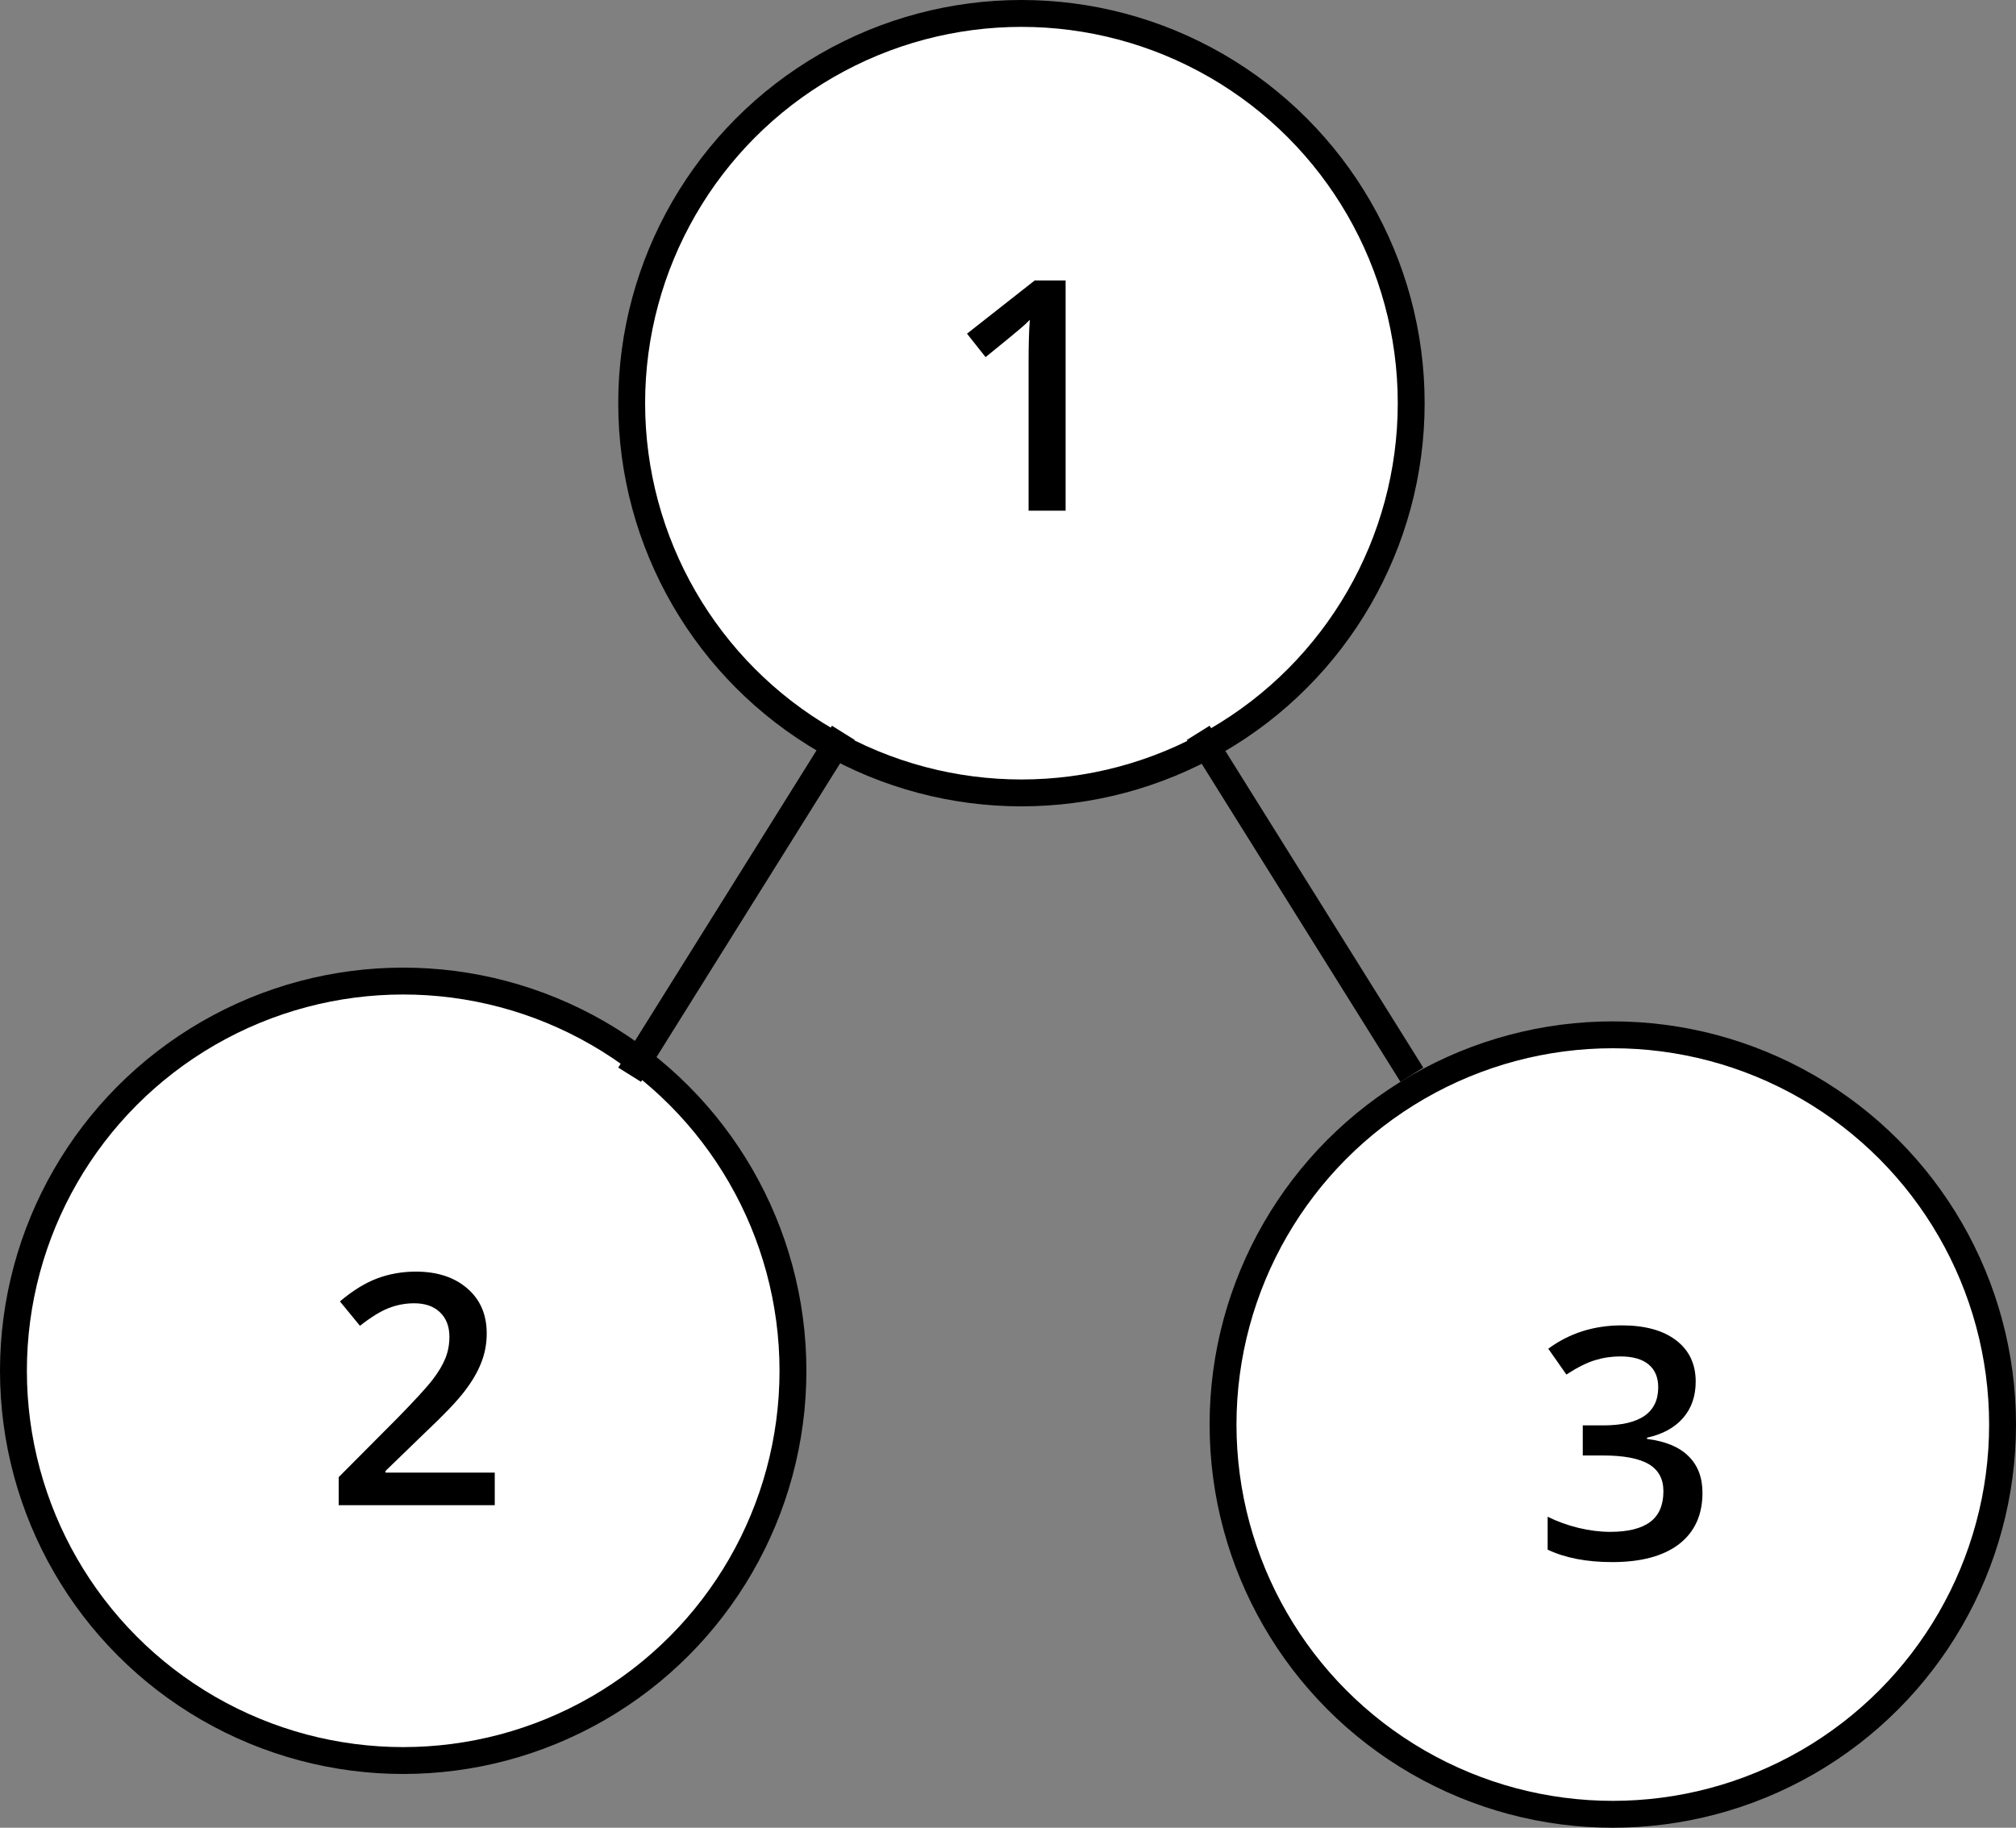 <svg width="75" height="68" viewBox="0 0 75 68" fill="none" xmlns="http://www.w3.org/2000/svg">
<rect x="0" y="0" width="75" height="68" fill="#808080" stroke="none"/>
<circle cx="38" cy="15" r="14.5" fill="white" stroke="black"/>
<path d="M39.643 19H38.266V13.469C38.266 12.809 38.281 12.285 38.312 11.898C38.223 11.992 38.111 12.096 37.978 12.209C37.85 12.322 37.412 12.682 36.666 13.287L35.975 12.414L38.494 10.434H39.643V19Z" fill="black"/>
<circle cx="15" cy="51" r="14.5" fill="white" stroke="black"/>
<path d="M18.406 56H12.6V54.957L14.809 52.736C15.461 52.068 15.893 51.596 16.104 51.318C16.318 51.037 16.475 50.773 16.572 50.527C16.67 50.281 16.719 50.018 16.719 49.736C16.719 49.35 16.602 49.045 16.367 48.822C16.137 48.6 15.816 48.488 15.406 48.488C15.078 48.488 14.76 48.549 14.451 48.67C14.146 48.791 13.793 49.01 13.391 49.326L12.646 48.418C13.123 48.016 13.586 47.73 14.035 47.562C14.484 47.395 14.963 47.31 15.471 47.31C16.268 47.31 16.906 47.52 17.387 47.938C17.867 48.352 18.107 48.91 18.107 49.613C18.107 50 18.037 50.367 17.896 50.715C17.76 51.062 17.547 51.422 17.258 51.793C16.973 52.16 16.496 52.658 15.828 53.287L14.34 54.728V54.787H18.406V56Z" fill="black"/>
<circle cx="60" cy="53" r="14.5" fill="white" stroke="black"/>
<path d="M63.084 51.402C63.084 51.945 62.926 52.398 62.609 52.762C62.293 53.121 61.848 53.363 61.273 53.488V53.535C61.961 53.621 62.477 53.836 62.82 54.18C63.164 54.52 63.336 54.973 63.336 55.539C63.336 56.363 63.045 57 62.463 57.449C61.881 57.895 61.053 58.117 59.978 58.117C59.029 58.117 58.228 57.963 57.576 57.654V56.43C57.94 56.609 58.324 56.748 58.73 56.846C59.137 56.943 59.527 56.992 59.902 56.992C60.566 56.992 61.062 56.869 61.391 56.623C61.719 56.377 61.883 55.996 61.883 55.48C61.883 55.023 61.701 54.688 61.338 54.473C60.975 54.258 60.404 54.15 59.627 54.15H58.883V53.031H59.639C61.006 53.031 61.69 52.559 61.69 51.613C61.69 51.246 61.57 50.963 61.332 50.764C61.094 50.565 60.742 50.465 60.277 50.465C59.953 50.465 59.641 50.512 59.34 50.605C59.039 50.695 58.684 50.873 58.273 51.139L57.6 50.178C58.385 49.6 59.297 49.31 60.336 49.31C61.199 49.31 61.873 49.496 62.357 49.867C62.842 50.238 63.084 50.75 63.084 51.402Z" fill="black"/>
<line x1="31.374" y1="27.265" x2="23.424" y2="39.985" stroke="black"/>
<line x1="52.525" y1="39.986" x2="44.576" y2="27.265" stroke="black"/>
</svg>
